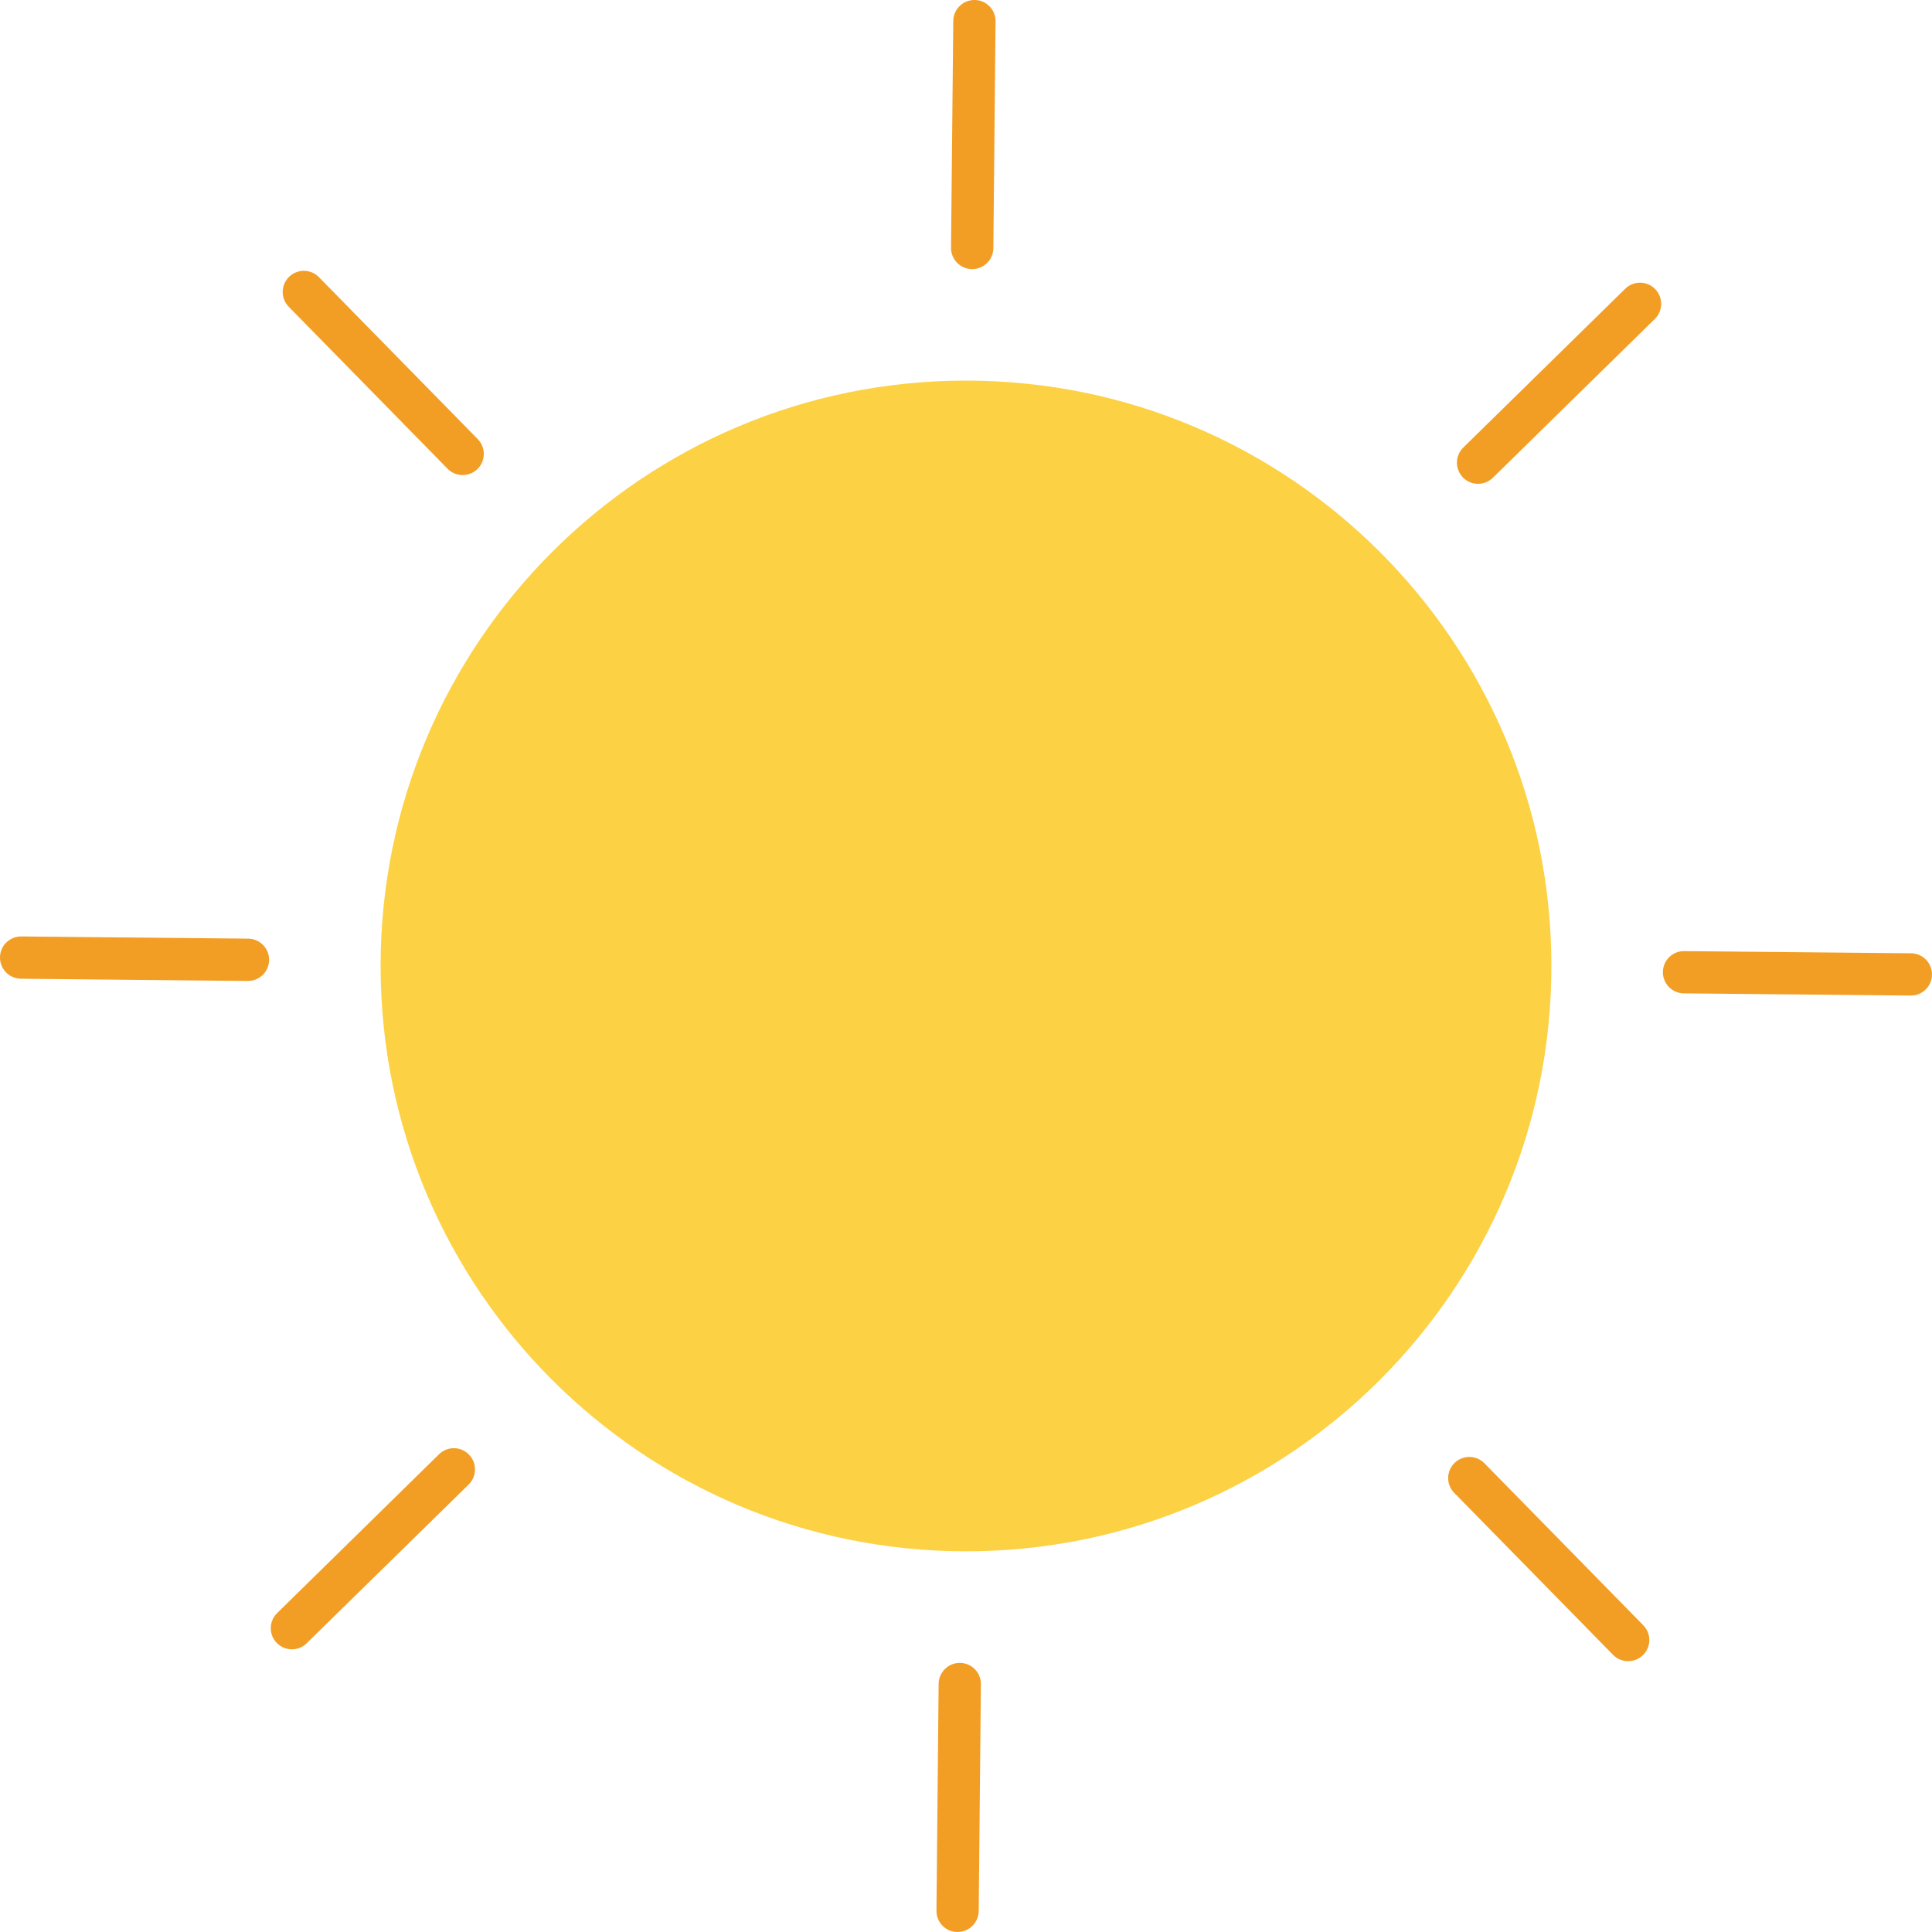 <svg width="24" height="24" viewBox="0 0 24 24" fill="none" xmlns="http://www.w3.org/2000/svg">
<g clip-path="url(#clip0_3328_2382)">
<path d="M12 19.271C16.016 19.271 19.272 16.015 19.272 11.999C19.272 7.983 16.016 4.728 12 4.728C7.984 4.728 4.728 7.983 4.728 11.999C4.728 16.015 7.984 19.271 12 19.271Z" fill="#FCD144"/>
<path d="M11.925 20.657C12.07 20.658 12.187 20.777 12.185 20.922L12.158 23.74C12.156 23.885 12.038 24.001 11.893 24C11.748 23.999 11.631 23.88 11.633 23.735L11.66 20.917C11.662 20.772 11.78 20.656 11.925 20.657Z" fill="#F29E25"/>
<path d="M5.825 18.069C5.927 18.172 5.926 18.339 5.822 18.441L3.81 20.413C3.707 20.515 3.541 20.513 3.439 20.41C3.337 20.307 3.339 20.14 3.443 20.038L5.454 18.065C5.558 17.964 5.724 17.965 5.825 18.069Z" fill="#F29E25"/>
<path d="M3.343 11.925C3.342 12.07 3.223 12.187 3.078 12.186L0.26 12.158C0.115 12.157 -0.001 12.038 9.02884e-06 11.893C0.001 11.748 0.12 11.631 0.265 11.633L3.083 11.66C3.228 11.662 3.344 11.78 3.343 11.925Z" fill="#F29E25"/>
<path d="M5.932 5.826C5.828 5.928 5.661 5.926 5.56 5.823L3.587 3.811C3.485 3.707 3.487 3.541 3.59 3.44C3.694 3.338 3.86 3.339 3.962 3.443L5.935 5.455C6.036 5.558 6.035 5.724 5.932 5.826Z" fill="#F29E25"/>
<path d="M12.075 3.343C11.93 3.342 11.813 3.223 11.814 3.078L11.842 0.26C11.843 0.115 11.962 -0.001 12.107 9.02889e-06C12.252 0.001 12.369 0.12 12.367 0.265L12.34 3.083C12.338 3.228 12.22 3.344 12.075 3.343Z" fill="#F29E25"/>
<path d="M18.174 5.932C18.072 5.828 18.074 5.661 18.177 5.56L20.189 3.587C20.293 3.485 20.459 3.487 20.56 3.59C20.662 3.694 20.661 3.86 20.557 3.962L18.545 5.935C18.442 6.036 18.276 6.035 18.174 5.932Z" fill="#F29E25"/>
<path d="M20.657 12.075C20.658 11.93 20.777 11.813 20.922 11.815L23.74 11.842C23.885 11.843 24.001 11.962 24 12.107C23.999 12.252 23.88 12.369 23.735 12.367L20.917 12.34C20.772 12.338 20.656 12.22 20.657 12.075Z" fill="#F29E25"/>
<path d="M18.068 18.174C18.172 18.072 18.338 18.074 18.44 18.177L20.413 20.189C20.515 20.293 20.513 20.459 20.41 20.56C20.306 20.662 20.14 20.661 20.038 20.557L18.065 18.545C17.963 18.442 17.965 18.276 18.068 18.174Z" fill="#F29E25"/>
</g>
<defs>
<clipPath id="clip0_3328_2382">
<rect width="24" height="24" fill="white"/>
</clipPath>
</defs>
</svg>
